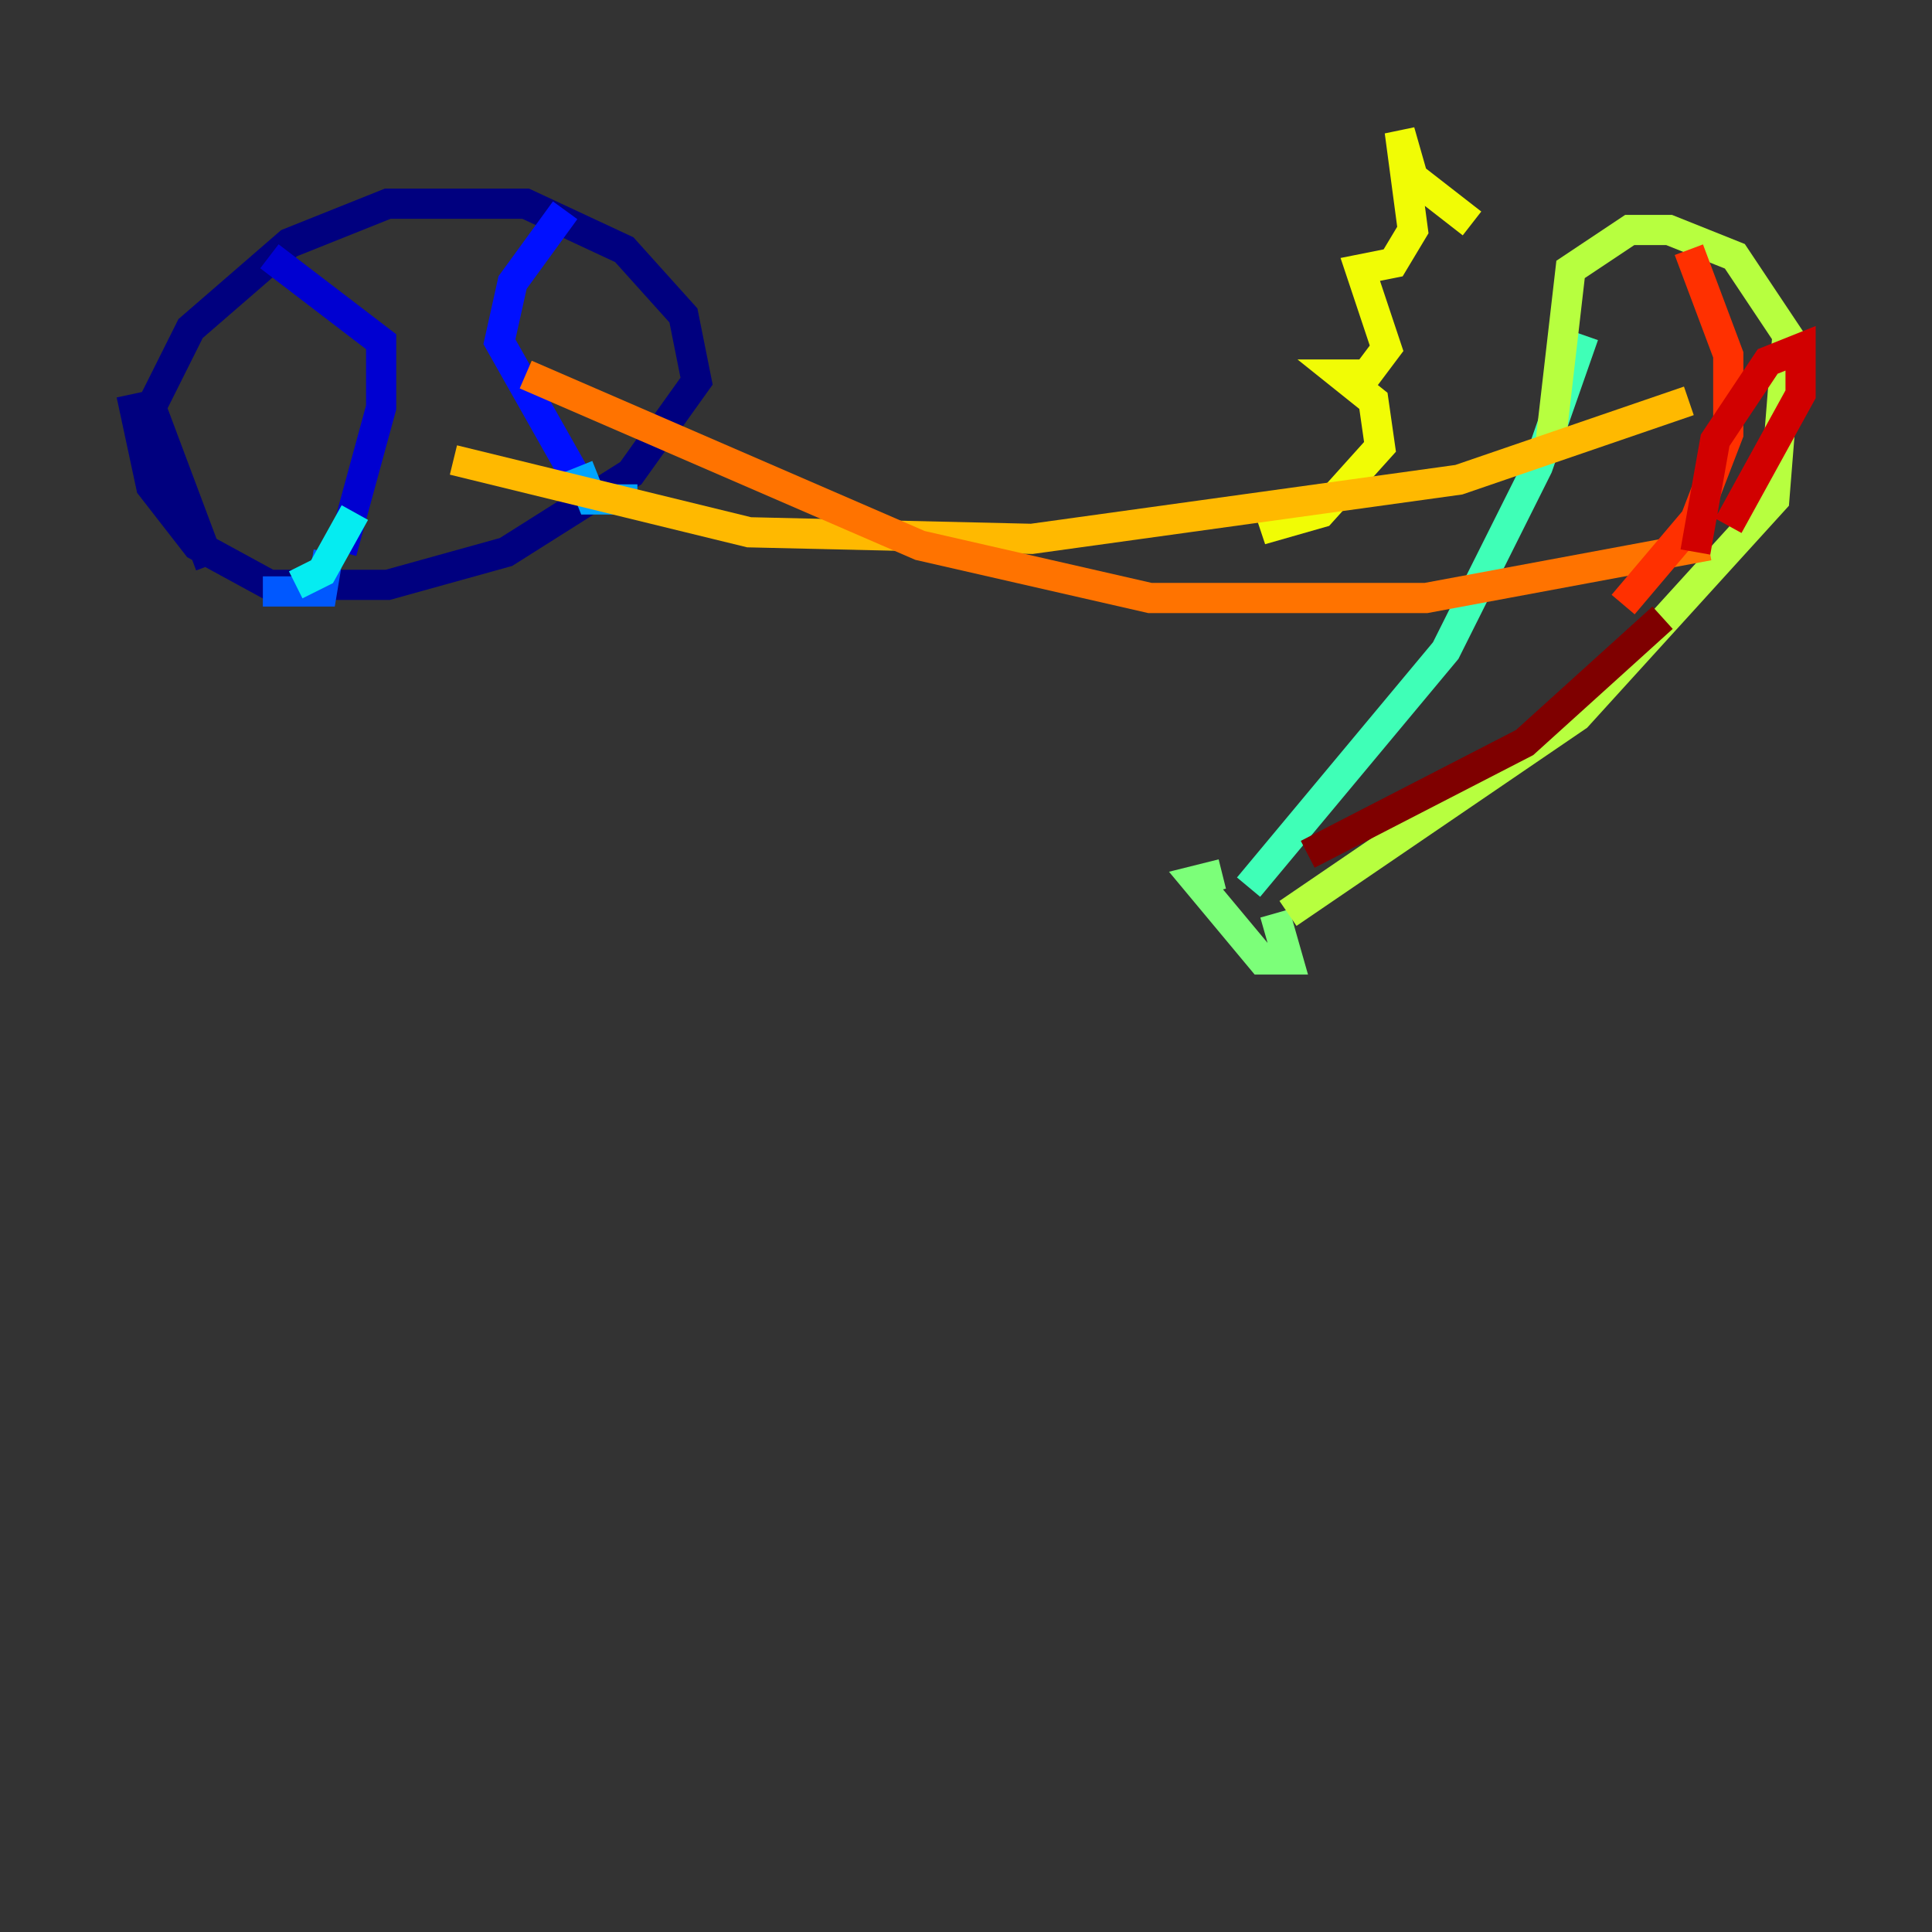 <?xml version="1.0" encoding="utf-8" ?>
<svg baseProfile="tiny" height="128" version="1.2" viewBox="0,0,128,128" width="128" xmlns="http://www.w3.org/2000/svg" xmlns:ev="http://www.w3.org/2001/xml-events" xmlns:xlink="http://www.w3.org/1999/xlink"><rect x="0" y="0" width="128" height="128" fill="#333333" stroke="none"/><defs /><polyline fill="none" points="13.932,37.442 10.014,26.993 12.626,21.769 19.157,16.109 25.687,13.497 34.83,13.497 41.361,16.544 45.279,20.898 46.15,25.252 41.796,31.347 33.524,36.571 25.687,38.748 17.85,38.748 13.061,36.136 10.014,32.218 8.707,26.122" stroke="#00007f" stroke-width="2" /><polyline fill="none" points="17.85,16.98 25.252,22.64 25.252,26.993 22.64,36.571" stroke="#0000d1" stroke-width="2" /><polyline fill="none" points="37.442,13.932 33.959,18.721 33.088,22.64 38.748,32.653" stroke="#0010ff" stroke-width="2" /><polyline fill="none" points="21.769,36.571 21.333,39.184 17.415,39.184" stroke="#0058ff" stroke-width="2" /><polyline fill="none" points="38.313,30.912 39.184,33.088 42.231,33.088" stroke="#00a4ff" stroke-width="2" /><polyline fill="none" points="23.51,33.959 21.333,37.878 19.592,38.748" stroke="#05ecf1" stroke-width="2" /><polyline fill="none" points="104.925,22.204 101.878,30.912 95.782,43.102 82.721,58.776" stroke="#3fffb7" stroke-width="2" /><polyline fill="none" points="80.98,57.905 79.238,58.34 83.592,63.565 85.333,63.565 84.463,60.517" stroke="#7cff79" stroke-width="2" /><polyline fill="none" points="85.333,60.517 104.49,47.456 117.551,33.088 118.422,22.204 114.939,16.98 110.585,15.238 107.973,15.238 104.054,17.85 102.748,29.17" stroke="#b7ff3f" stroke-width="2" /><polyline fill="none" points="97.524,14.803 93.605,11.755 92.735,8.707 93.605,15.238 92.299,17.415 90.122,17.85 91.864,23.075 90.558,24.816 88.816,24.816 90.993,26.558 91.429,29.605 87.51,33.959 84.463,34.83 84.027,33.524" stroke="#f1fc05" stroke-width="2" /><polyline fill="none" points="111.891,26.558 96.653,31.782 68.354,35.701 49.633,35.265 30.041,30.476" stroke="#ffb900" stroke-width="2" /><polyline fill="none" points="113.197,36.136 94.476,39.619 76.191,39.619 60.952,36.136 34.83,24.816" stroke="#ff7300" stroke-width="2" /><polyline fill="none" points="111.891,16.544 114.503,23.51 114.503,28.735 112.326,34.395 107.537,40.054" stroke="#ff3000" stroke-width="2" /><polyline fill="none" points="112.326,36.571 113.633,29.17 117.116,23.946 119.293,23.075 119.293,26.122 114.503,34.83" stroke="#d10000" stroke-width="2" /><polyline fill="none" points="110.15,40.925 101.007,49.197 86.639,56.599" stroke="#7f0000" stroke-width="2" /></svg>